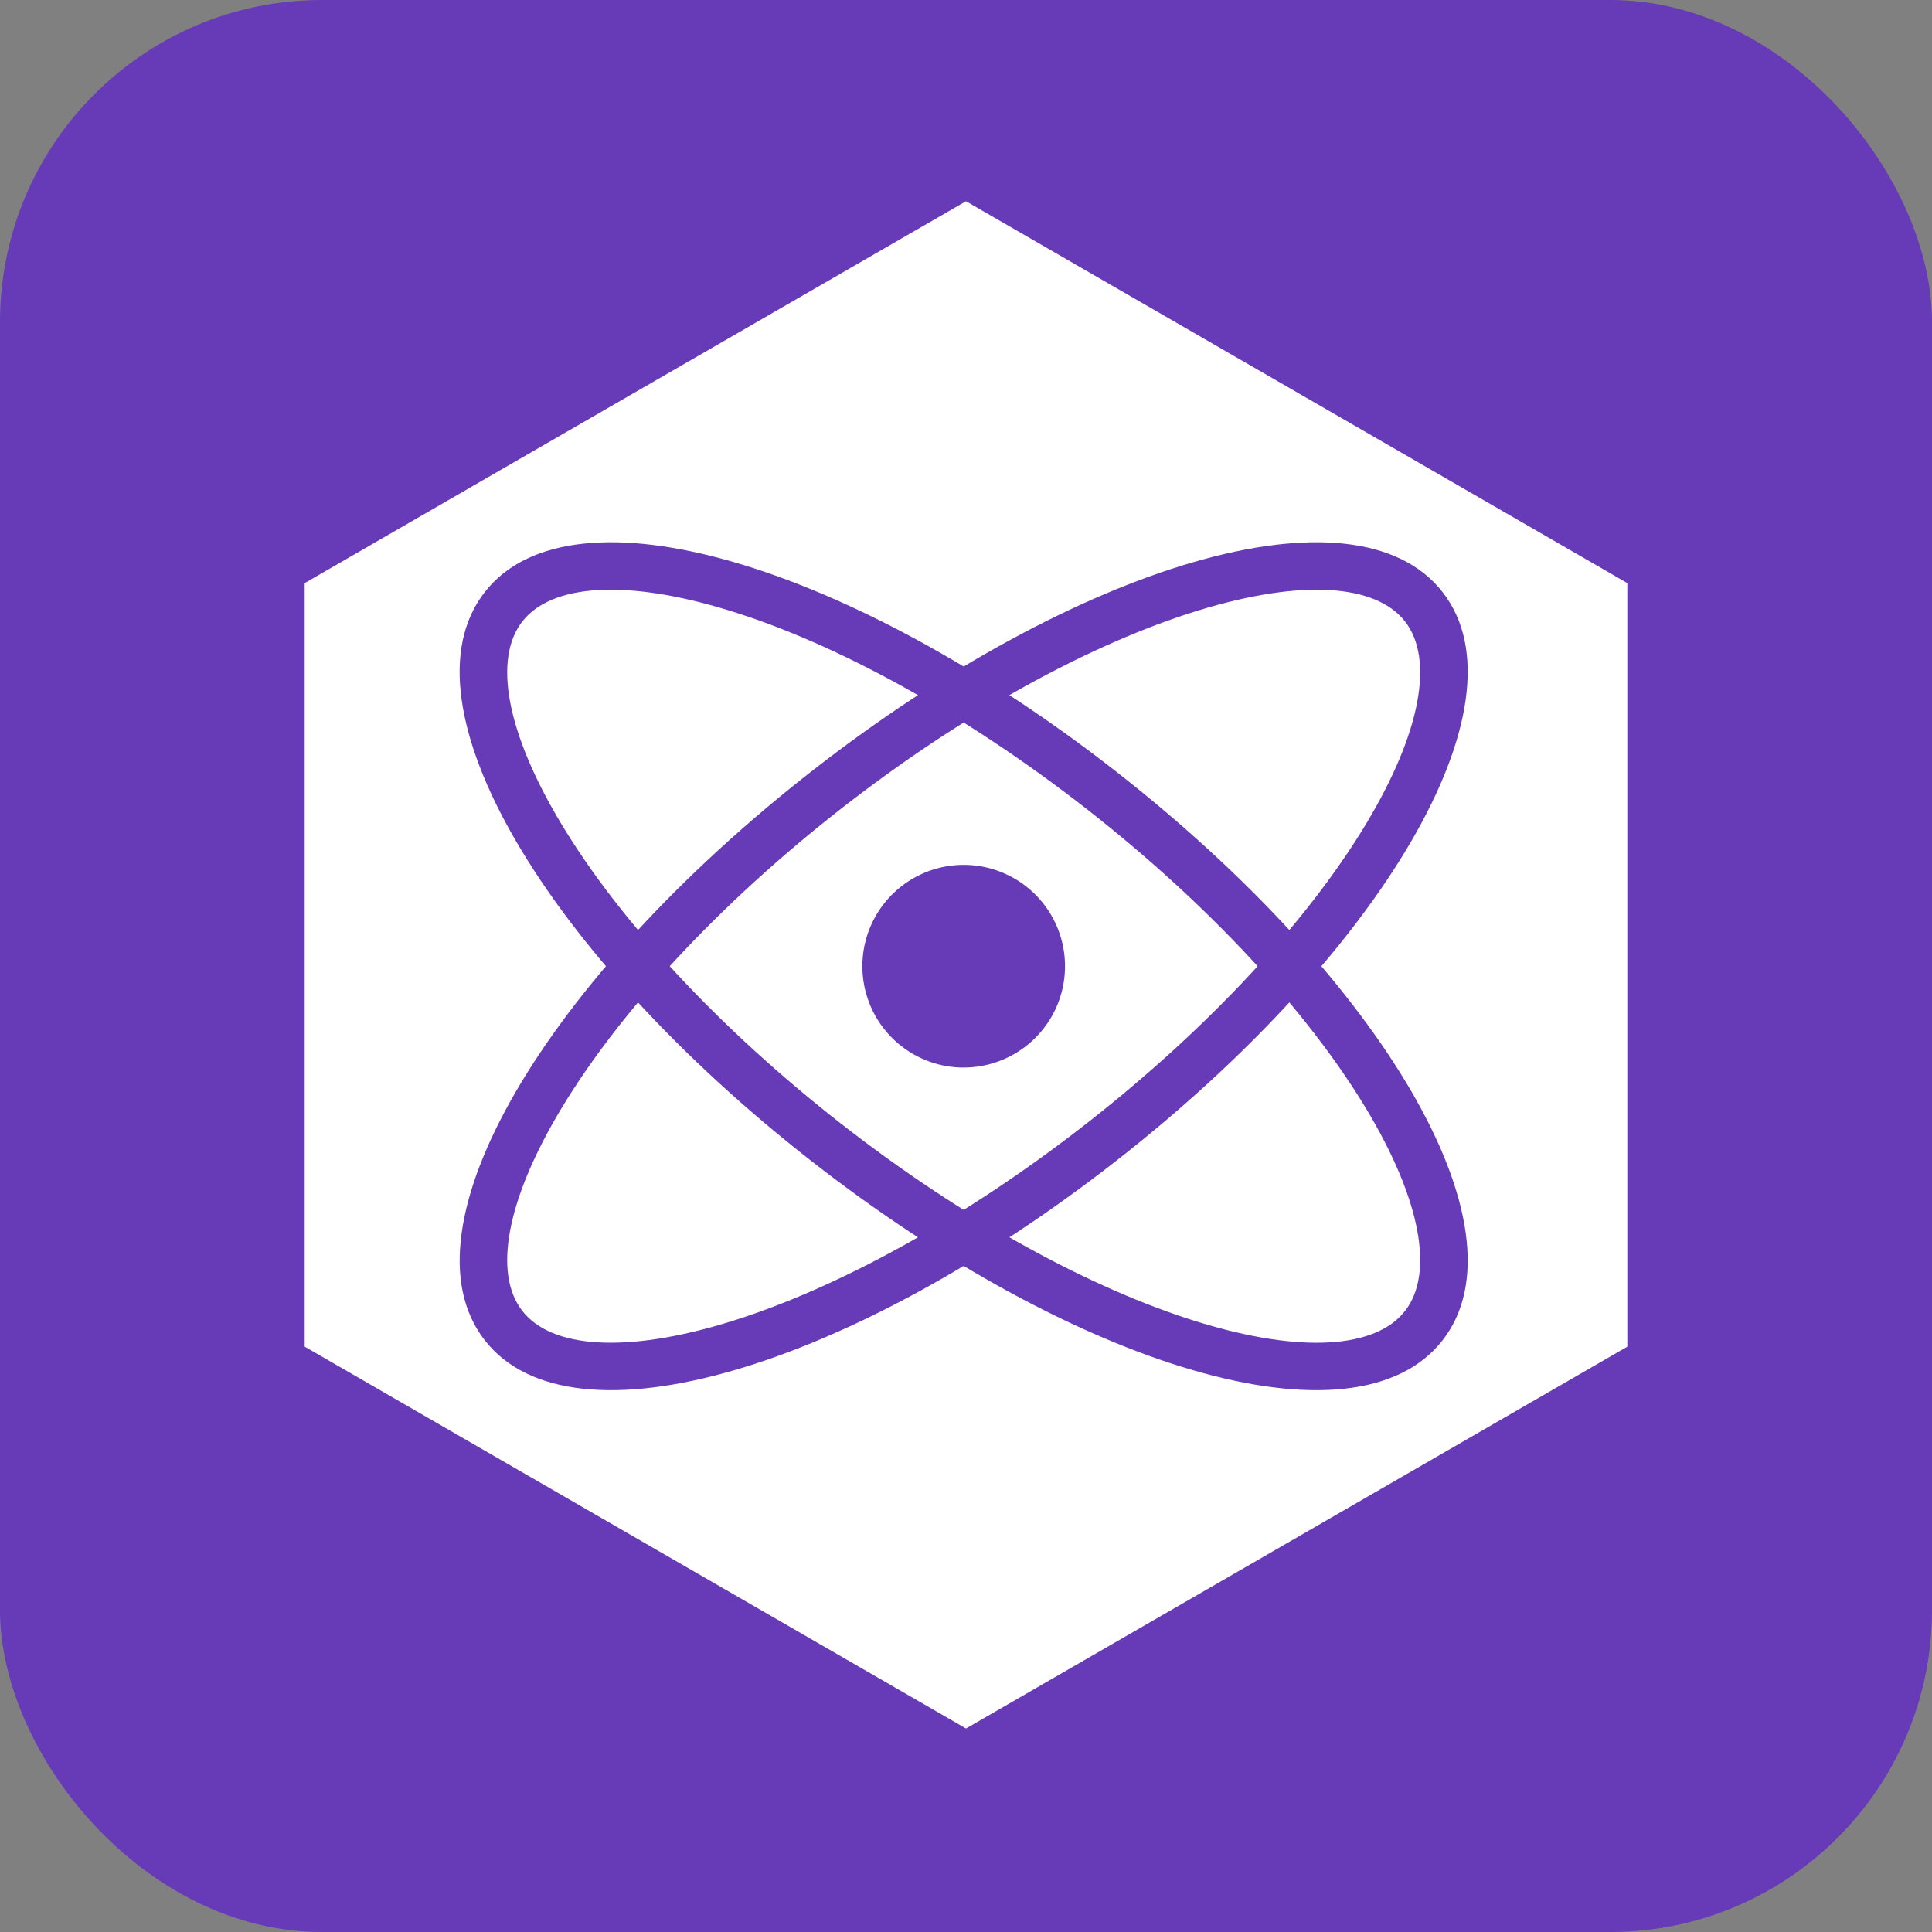 <svg
  xmlns="http://www.w3.org/2000/svg"
  width="48"
  height="48"
  viewBox="0 0 48 48"
>
  <rect x="0" y="0" width="48" height="48" fill="#808080" stroke="none"/>
  <rect width="48" height="48" fill="#673AB8" rx="8" />
  <path
    fill="#fff"
    d="M24 5l16.43 9.487v18.971L24 42.944 7.57 33.457v-18.97L24 5z"
  />
  <path
    fill="#673AB8"
    d="M12.045 33.3c2.184 2.796 9.126.666 15.68-4.454s10.299-11.34 8.115-14.136c-2.184-2.795-9.126-.665-15.68 4.455S9.861 30.504 12.045 33.3zm.933-.729c-.724-.926-.407-2.746.973-5.038 1.453-2.413 3.92-5.077 6.938-7.435 3.02-2.36 6.2-4.108 8.893-4.934 2.558-.784 4.4-.652 5.125.275.724.927.407 2.747-.972 5.039-1.454 2.413-3.921 5.076-6.94 7.435-3.019 2.358-6.2 4.108-8.892 4.935-2.558.783-4.4.65-5.125-.277z"
  />
  <path
    fill="#673AB8"
    d="M35.84 33.3c2.185-2.795-1.562-9.015-8.115-14.135-6.554-5.12-13.497-7.25-15.681-4.455-2.185 2.796 1.562 9.015 8.115 14.136 6.554 5.12 13.495 7.25 15.68 4.455l.001-.001zm-.933-.729c-.724.927-2.567 1.062-5.125.277-2.692-.827-5.873-2.577-8.893-4.935-3.018-2.36-5.485-5.022-6.938-7.435-1.38-2.292-1.697-4.112-.973-5.039.724-.926 2.567-1.06 5.125-.275 2.692.826 5.873 2.576 8.893 4.934 3.018 2.358 5.485 5.023 6.939 7.435 1.38 2.292 1.696 4.112.972 5.038z"
  />
  <path
    fill="#673AB8"
    d="M23.943 26.522a2.517 2.517 0 100-5.034 2.517 2.517 0 100 5.035v-.001z"
  />
</svg>
